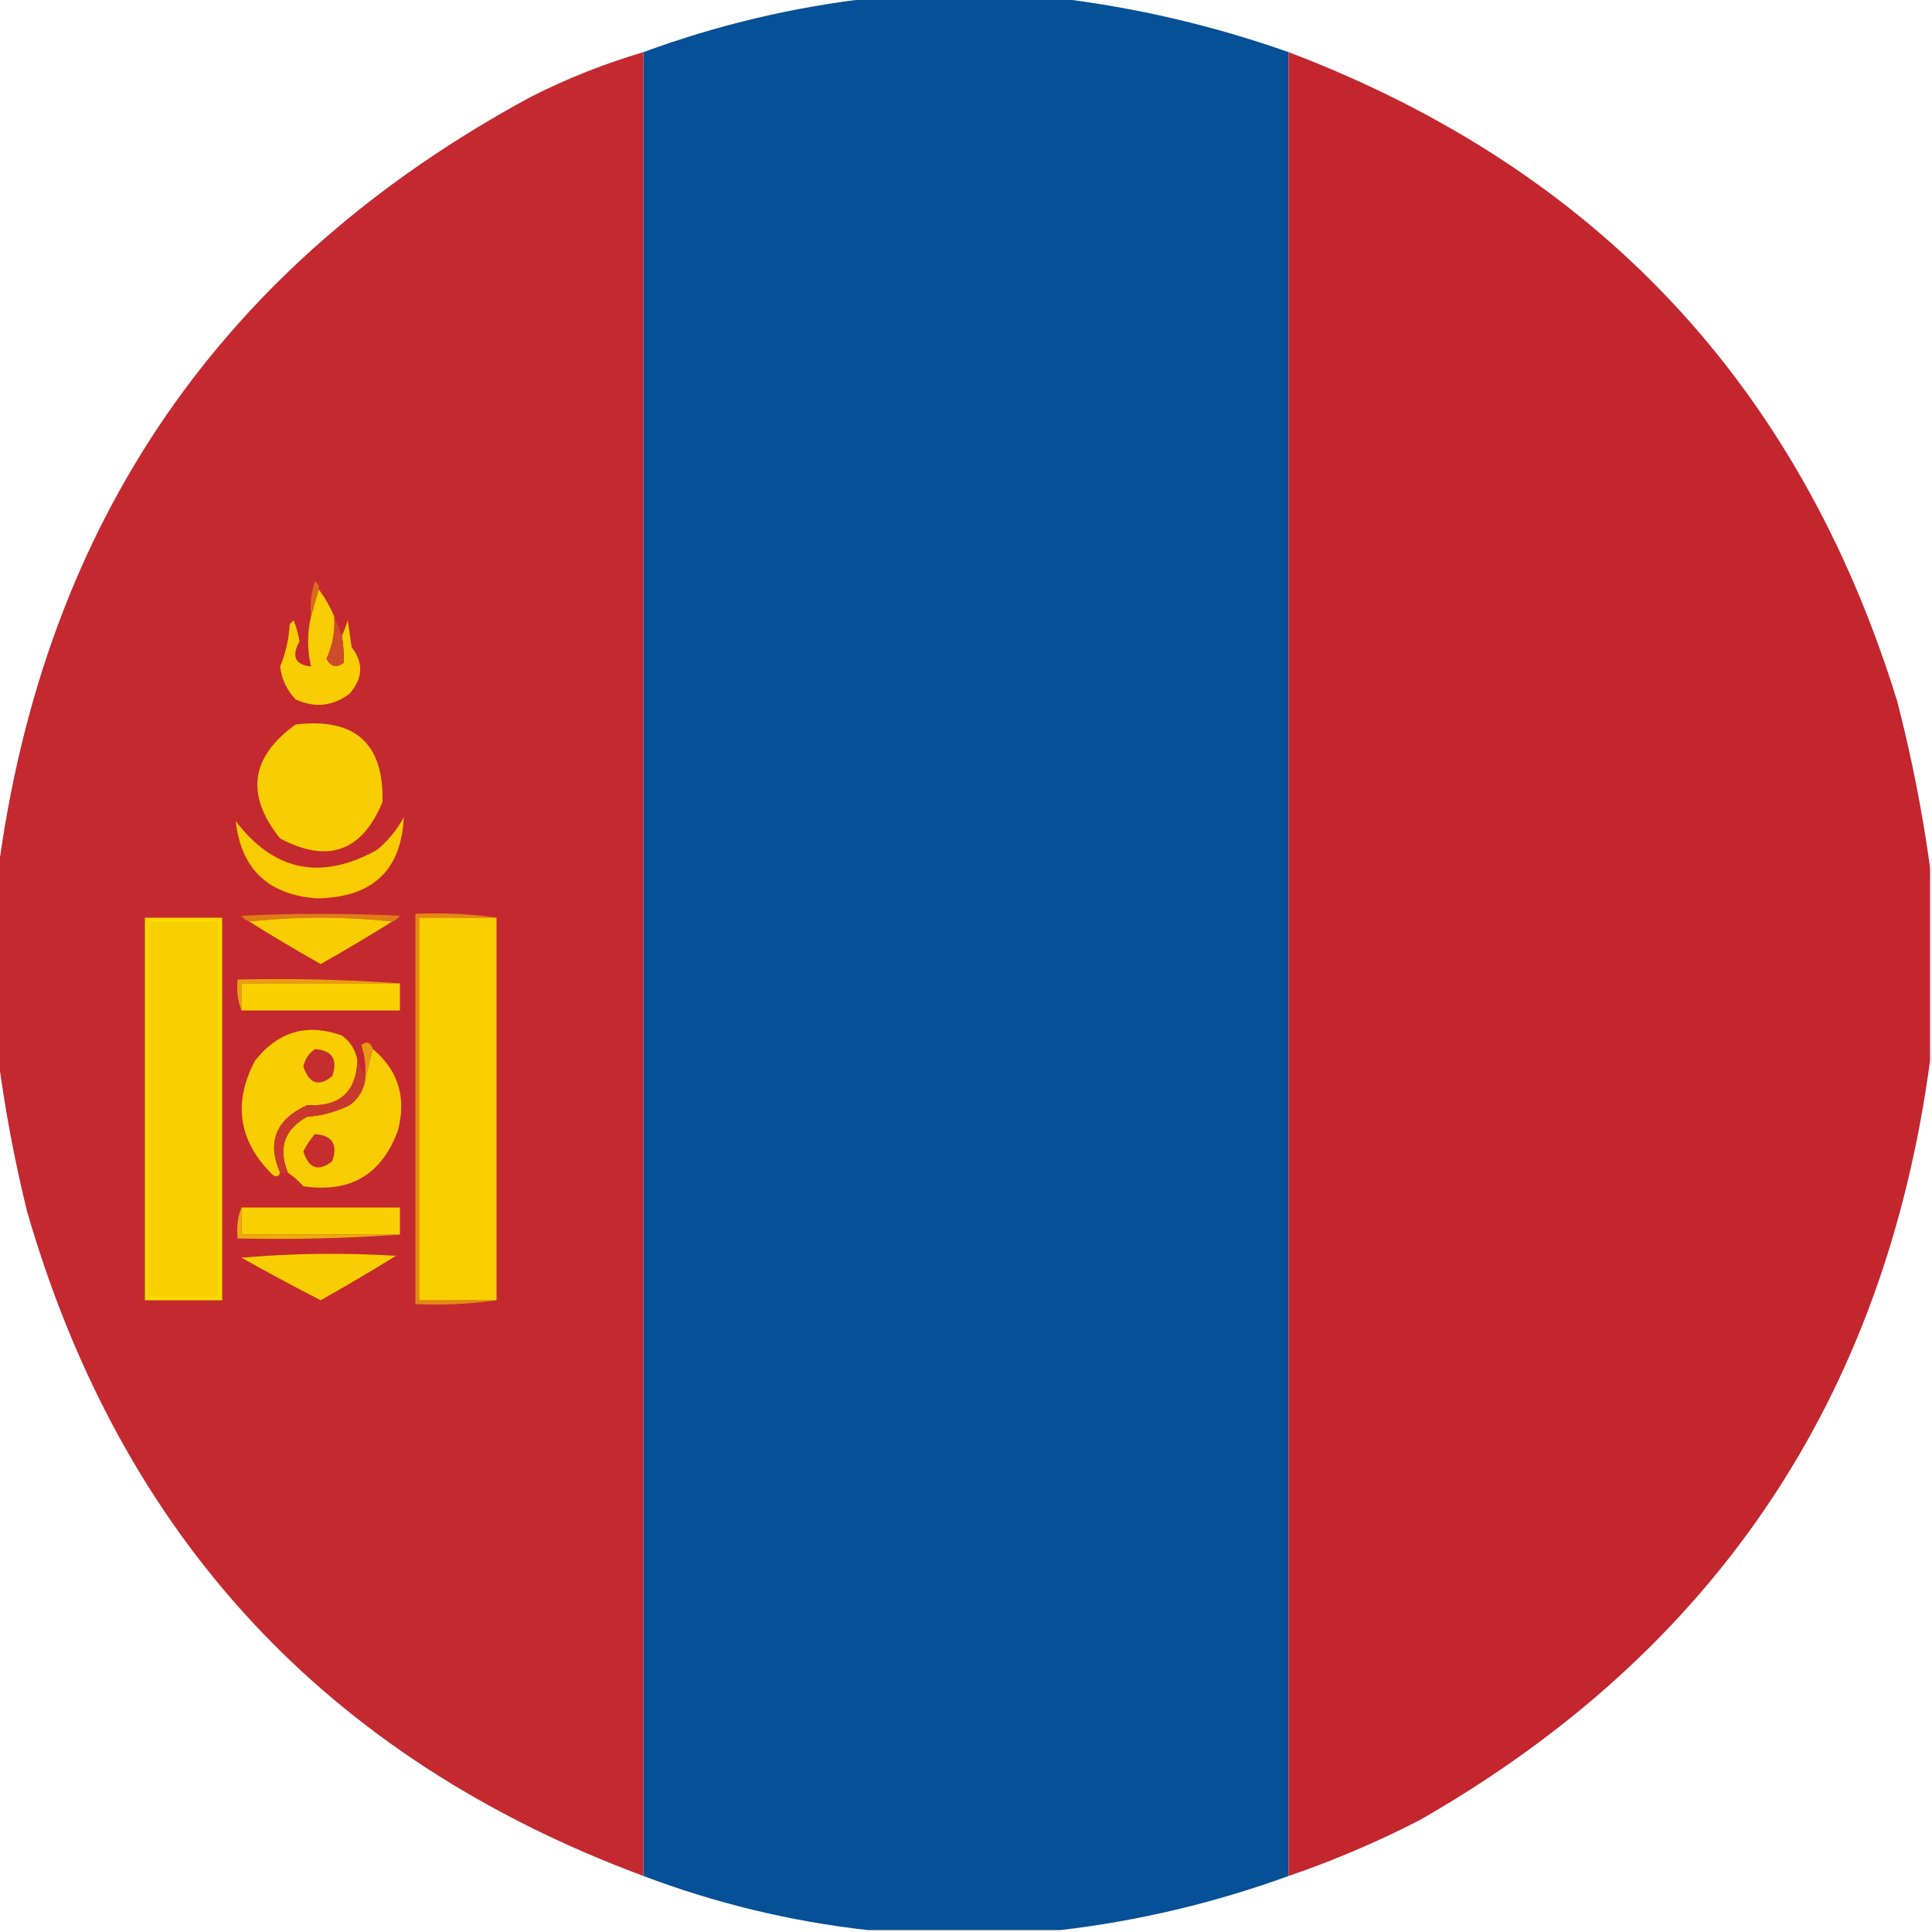 <?xml version="1.0" encoding="UTF-8"?>
<!DOCTYPE svg PUBLIC "-//W3C//DTD SVG 1.1//EN" "http://www.w3.org/Graphics/SVG/1.1/DTD/svg11.dtd">
<svg xmlns="http://www.w3.org/2000/svg" version="1.1" width="500px" height="500px" style="shape-rendering:geometricPrecision; text-rendering:geometricPrecision; image-rendering:optimizeQuality; fill-rule:evenodd; clip-rule:evenodd" xmlns:xlink="http://www.w3.org/1999/xlink">
<g><path style="opacity:0.998" fill="#055096" d="M 225.5,-0.5 C 241.5,-0.5 257.5,-0.5 273.5,-0.5C 293.917,1.936 313.917,6.603 333.5,13.5C 333.5,170.833 333.5,328.167 333.5,485.5C 314.288,492.472 294.621,497.139 274.5,499.5C 257.833,499.5 241.167,499.5 224.5,499.5C 204.6,497.253 185.267,492.586 166.5,485.5C 166.5,328.167 166.5,170.833 166.5,13.5C 185.622,6.469 205.289,1.803 225.5,-0.5 Z"/></g>
<g><path style="opacity:0.992" fill="#c3282f" d="M 166.5,13.5 C 166.5,170.833 166.5,328.167 166.5,485.5C 84.513,455.009 31.346,397.676 7,313.5C 3.725,300.168 1.225,286.834 -0.5,273.5C -0.5,257.5 -0.5,241.5 -0.5,225.5C 11.454,135.075 57.454,68.242 137.5,25C 146.845,20.276 156.512,16.442 166.5,13.5 Z"/></g>
<g><path style="opacity:0.993" fill="#c4262e" d="M 333.5,13.5 C 413.314,43.816 465.814,99.816 491,181.5C 494.695,195.808 497.529,210.141 499.5,224.5C 499.5,241.167 499.5,257.833 499.5,274.5C 487.764,361.841 443.764,427.341 367.5,471C 356.493,476.672 345.159,481.506 333.5,485.5C 333.5,328.167 333.5,170.833 333.5,13.5 Z"/></g>
<g><path style="opacity:1" fill="#f8cd03" d="M 82.5,152.5 C 84.098,154.698 85.431,157.031 86.5,159.5C 86.761,163.342 86.094,167.009 84.5,170.5C 85.62,172.596 87.12,172.93 89,171.5C 89.018,169.203 88.851,166.869 88.5,164.5C 89.09,163.234 89.59,161.901 90,160.5C 90.333,162.833 90.667,165.167 91,167.5C 94.121,171.486 93.955,175.486 90.5,179.5C 86.156,182.793 81.489,183.293 76.5,181C 74.224,178.615 72.891,175.781 72.5,172.5C 73.929,169.04 74.762,165.373 75,161.5C 75.333,161.167 75.667,160.833 76,160.5C 76.704,162.278 77.204,164.112 77.5,166C 75.381,169.854 76.381,172.02 80.5,172.5C 79.488,168.13 79.488,163.797 80.5,159.5C 81.167,157.167 81.833,154.833 82.5,152.5 Z"/></g>
<g><path style="opacity:1" fill="#d96c1f" d="M 82.5,152.5 C 81.833,154.833 81.167,157.167 80.5,159.5C 80.183,156.428 80.516,153.428 81.5,150.5C 82.297,150.957 82.631,151.624 82.5,152.5 Z"/></g>
<g><path style="opacity:1" fill="#ce4c2a" d="M 86.5,159.5 C 87.167,161.167 87.833,162.833 88.5,164.5C 88.851,166.869 89.018,169.203 89,171.5C 87.12,172.93 85.62,172.596 84.5,170.5C 86.094,167.009 86.761,163.342 86.5,159.5 Z"/></g>
<g><path style="opacity:1" fill="#f8cd02" d="M 76.5,187.5 C 91.837,185.681 99.337,192.347 99,207.5C 93.722,220.384 84.888,223.55 72.5,217C 63.474,205.759 64.807,195.925 76.5,187.5 Z"/></g>
<g><path style="opacity:1" fill="#f8cb03" d="M 104.5,211.5 C 103.864,225.292 96.364,232.292 82,232.5C 69.408,231.573 62.408,224.906 61,212.5C 70.902,225.47 83.069,227.97 97.5,220C 100.423,217.584 102.757,214.75 104.5,211.5 Z"/></g>
<g><path style="opacity:1" fill="#df7c18" d="M 101.5,238.5 C 89.167,237.167 76.833,237.167 64.5,238.5C 63.711,238.217 63.044,237.717 62.5,237C 76.167,236.333 89.833,236.333 103.5,237C 102.956,237.717 102.289,238.217 101.5,238.5 Z"/></g>
<g><path style="opacity:1" fill="#fcd900" d="M 37.5,237.5 C 44.167,237.5 50.833,237.5 57.5,237.5C 57.5,270.5 57.5,303.5 57.5,336.5C 50.833,336.5 44.167,336.5 37.5,336.5C 37.5,303.5 37.5,270.5 37.5,237.5 Z"/></g>
<g><path style="opacity:1" fill="#f8cf01" d="M 38.5,238.5 C 44.5,238.5 50.5,238.5 56.5,238.5C 56.5,270.833 56.5,303.167 56.5,335.5C 50.5,335.5 44.5,335.5 38.5,335.5C 38.5,303.167 38.5,270.833 38.5,238.5 Z"/></g>
<g><path style="opacity:1" fill="#f8ce03" d="M 64.5,238.5 C 76.833,237.167 89.167,237.167 101.5,238.5C 95.427,242.288 89.261,245.955 83,249.5C 76.739,245.955 70.573,242.288 64.5,238.5 Z"/></g>
<g><path style="opacity:1" fill="#e38914" d="M 128.5,237.5 C 121.833,237.5 115.167,237.5 108.5,237.5C 108.5,270.5 108.5,303.5 108.5,336.5C 115.167,336.5 121.833,336.5 128.5,336.5C 121.687,337.491 114.687,337.825 107.5,337.5C 107.5,303.833 107.5,270.167 107.5,236.5C 114.687,236.175 121.687,236.509 128.5,237.5 Z"/></g>
<g><path style="opacity:1" fill="#f9cf01" d="M 128.5,237.5 C 128.5,270.5 128.5,303.5 128.5,336.5C 121.833,336.5 115.167,336.5 108.5,336.5C 108.5,303.5 108.5,270.5 108.5,237.5C 115.167,237.5 121.833,237.5 128.5,237.5 Z"/></g>
<g><path style="opacity:1" fill="#e99e10" d="M 103.5,254.5 C 89.833,254.5 76.167,254.5 62.5,254.5C 62.5,256.833 62.5,259.167 62.5,261.5C 61.527,259.052 61.194,256.385 61.5,253.5C 75.677,253.171 89.677,253.504 103.5,254.5 Z"/></g>
<g><path style="opacity:1" fill="#f9d101" d="M 103.5,254.5 C 103.5,256.833 103.5,259.167 103.5,261.5C 89.833,261.5 76.167,261.5 62.5,261.5C 62.5,259.167 62.5,256.833 62.5,254.5C 76.167,254.5 89.833,254.5 103.5,254.5 Z"/></g>
<g><path style="opacity:1" fill="#f8cd02" d="M 92.5,274.5 C 92.157,282.67 87.824,286.503 79.5,286C 71.367,289.738 69.034,295.572 72.5,303.5C 72.103,304.525 71.437,304.692 70.5,304C 61.732,295.314 60.232,285.48 66,274.5C 71.99,266.913 79.49,264.746 88.5,268C 90.734,269.638 92.067,271.805 92.5,274.5 Z"/></g>
<g><path style="opacity:1" fill="#e89815" d="M 96.5,271.5 C 95.833,274.167 95.167,276.833 94.5,279.5C 94.5,279.167 94.5,278.833 94.5,278.5C 94.726,275.751 94.393,273.084 93.5,270.5C 94.859,269.335 95.859,269.668 96.5,271.5 Z"/></g>
<g><path style="opacity:1" fill="#c52e2e" d="M 81.5,271.5 C 85.976,271.822 87.476,274.156 86,278.5C 82.505,281.336 80.005,280.503 78.5,276C 78.957,274.06 79.957,272.56 81.5,271.5 Z"/></g>
<g><path style="opacity:1" fill="#f8cc03" d="M 96.5,271.5 C 103.066,276.999 105.232,283.999 103,292.5C 98.835,303.984 90.668,308.817 78.5,307C 77.295,305.624 75.962,304.458 74.5,303.5C 71.918,297.102 73.585,292.269 79.5,289C 83.377,288.743 87.043,287.743 90.5,286C 92.734,284.362 94.067,282.195 94.5,279.5C 95.167,276.833 95.833,274.167 96.5,271.5 Z"/></g>
<g><path style="opacity:1" fill="#c8382d" d="M 92.5,274.5 C 93.167,275.833 93.833,277.167 94.5,278.5C 94.5,278.833 94.5,279.167 94.5,279.5C 94.067,282.195 92.734,284.362 90.5,286C 87.043,287.743 83.377,288.743 79.5,289C 73.585,292.269 71.918,297.102 74.5,303.5C 73.833,303.5 73.167,303.5 72.5,303.5C 69.034,295.572 71.367,289.738 79.5,286C 87.824,286.503 92.157,282.67 92.5,274.5 Z"/></g>
<g><path style="opacity:1" fill="#c52d2e" d="M 81.5,293.5 C 85.976,293.822 87.476,296.156 86,300.5C 82.456,303.32 79.956,302.486 78.5,298C 79.315,296.357 80.315,294.857 81.5,293.5 Z"/></g>
<g><path style="opacity:1" fill="#f9d001" d="M 62.5,312.5 C 76.167,312.5 89.833,312.5 103.5,312.5C 103.5,314.833 103.5,317.167 103.5,319.5C 89.833,319.5 76.167,319.5 62.5,319.5C 62.5,317.167 62.5,314.833 62.5,312.5 Z"/></g>
<g><path style="opacity:1" fill="#edab0d" d="M 62.5,312.5 C 62.5,314.833 62.5,317.167 62.5,319.5C 76.167,319.5 89.833,319.5 103.5,319.5C 89.677,320.496 75.677,320.829 61.5,320.5C 61.194,317.615 61.527,314.948 62.5,312.5 Z"/></g>
<g><path style="opacity:1" fill="#f8cd02" d="M 62.5,325.5 C 75.66,324.34 88.994,324.173 102.5,325C 96.066,328.966 89.566,332.799 83,336.5C 76.049,332.943 69.216,329.276 62.5,325.5 Z"/></g>
</svg>

